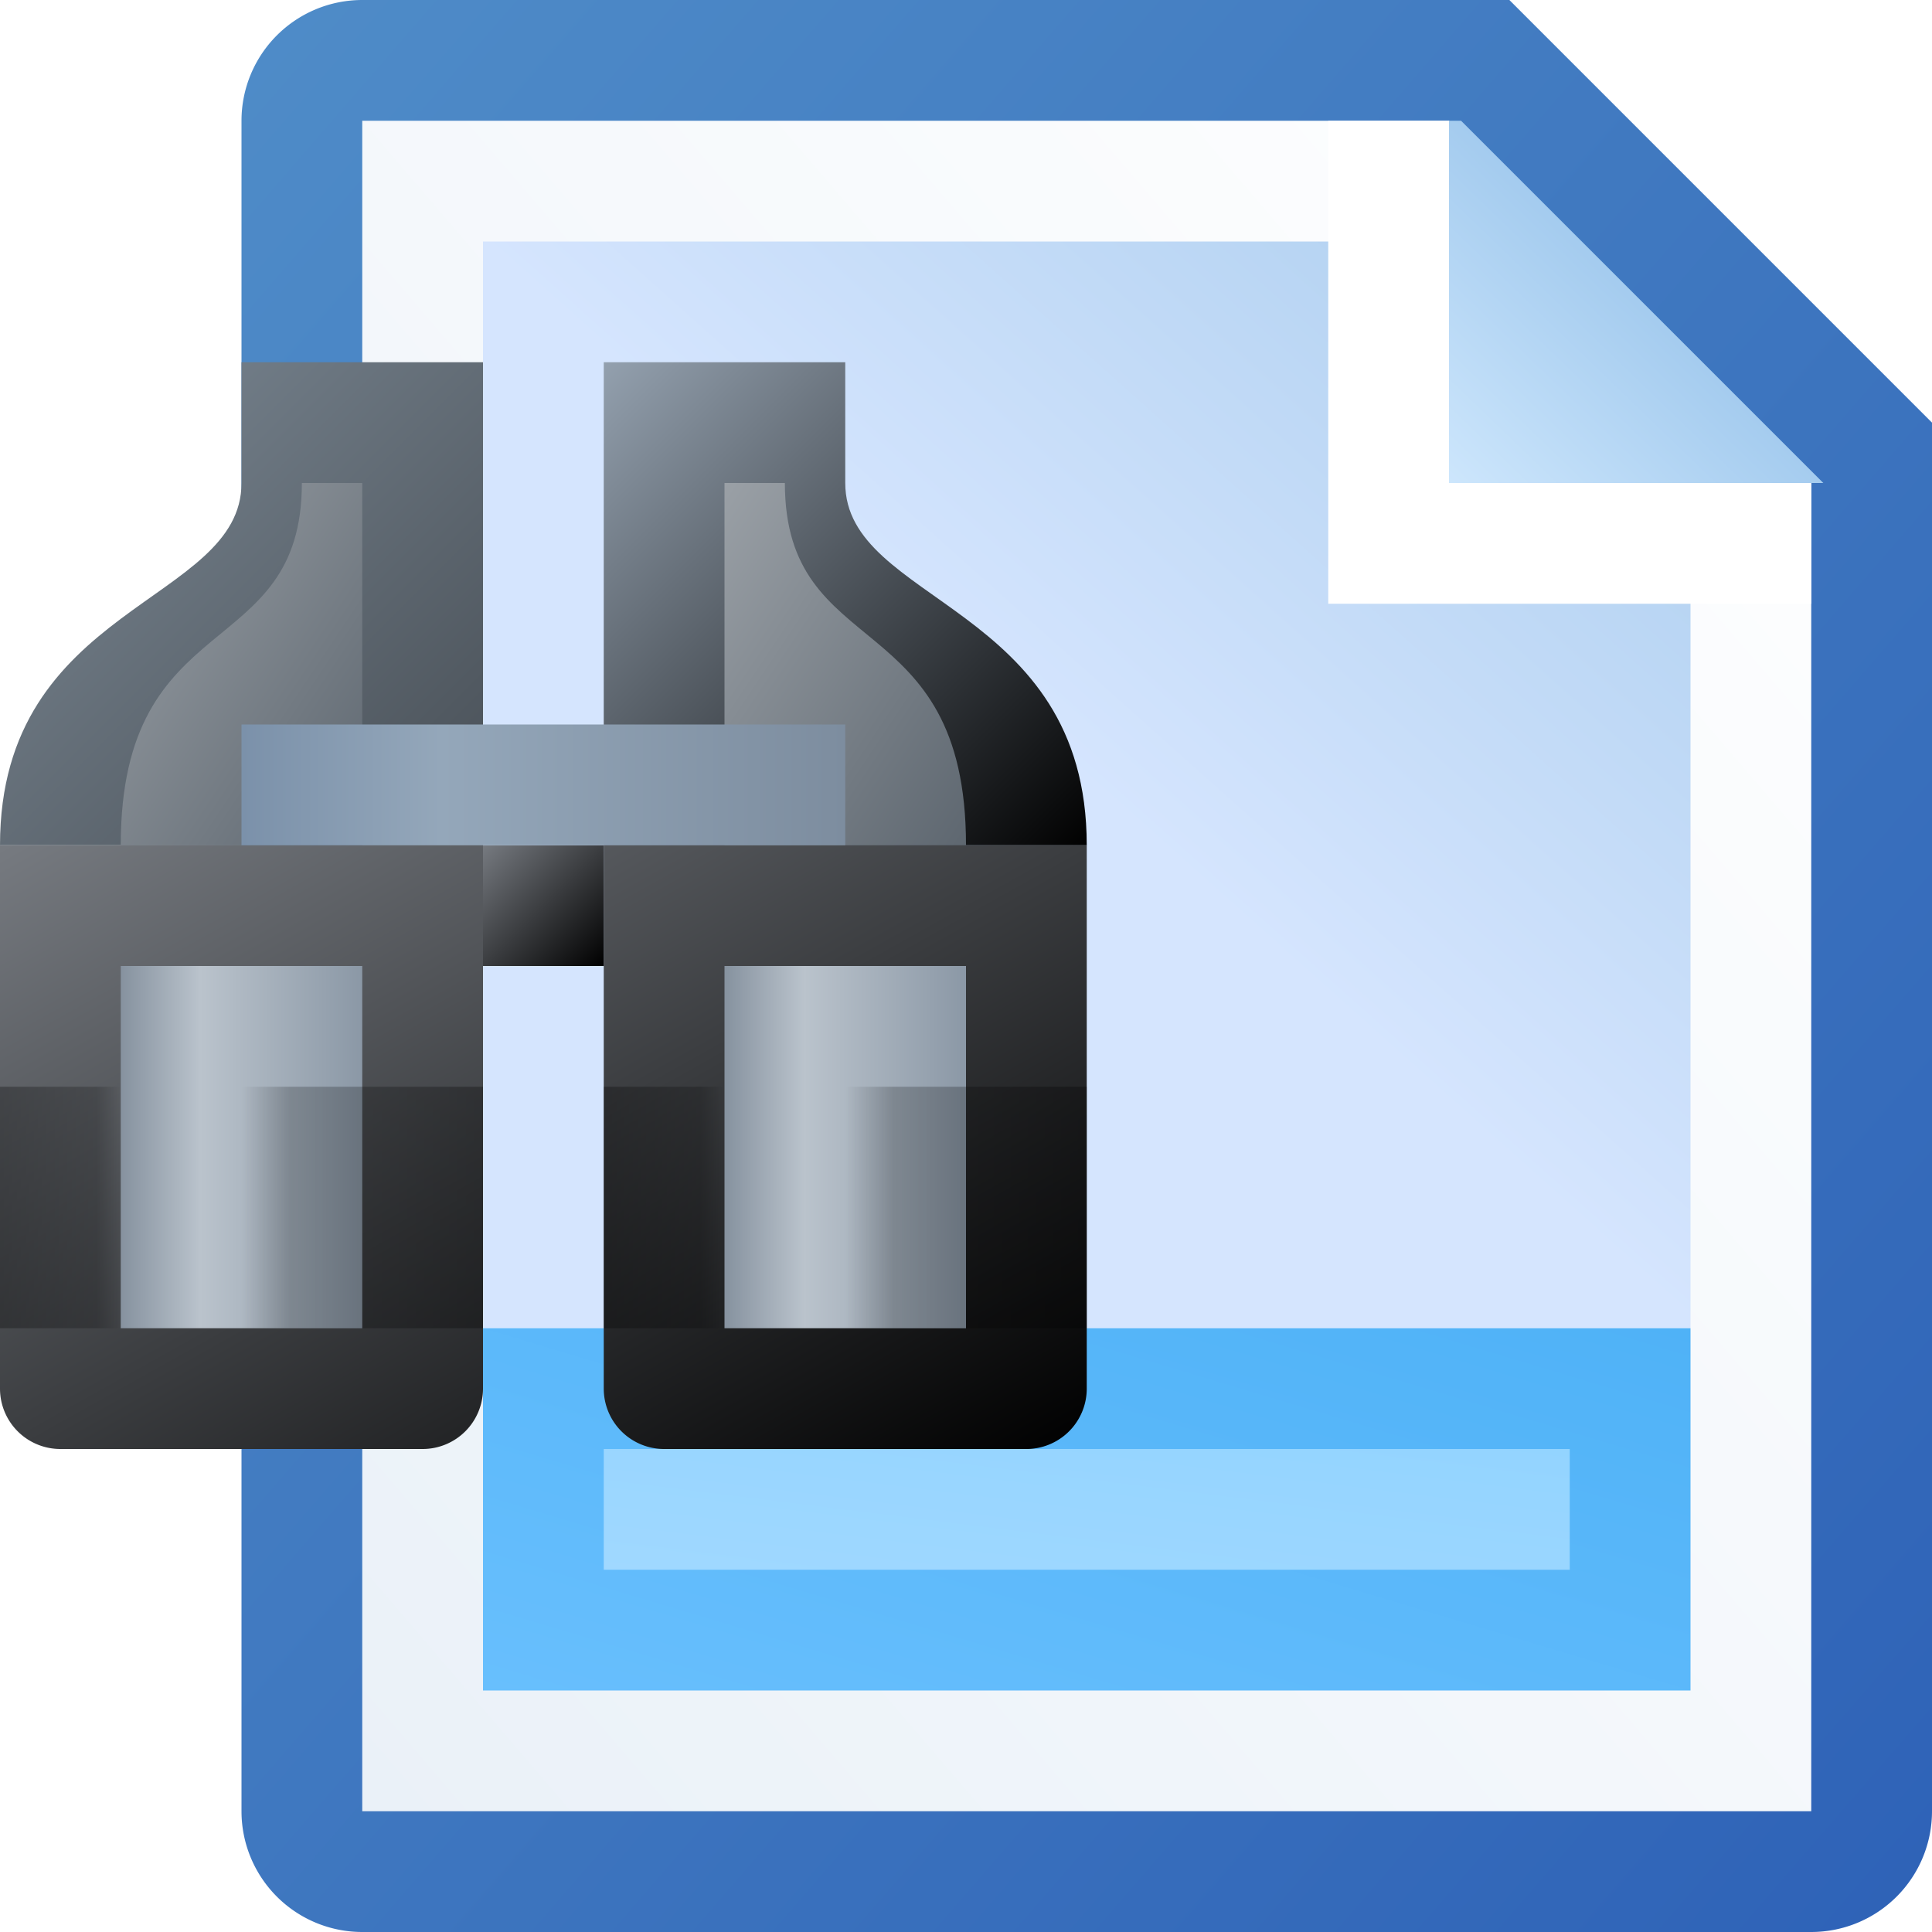 <?xml version="1.0" encoding="utf-8" standalone="yes"?>
<!DOCTYPE svg PUBLIC "-//W3C//DTD SVG 1.1//EN" "http://www.w3.org/Graphics/SVG/1.1/DTD/svg11.dtd">
<svg xmlns="http://www.w3.org/2000/svg" xmlns:xlink="http://www.w3.org/1999/xlink"
	width="16" height="16" version="1.1">
	<title>Page</title>
	<desc>Page Document</desc>
	<g id="icon" transform="translate(9,8)">
		<defs>
			<linearGradient id="center" x1="100%" y1="0%" x2="0%" y2="100%">
				<stop offset="0%" stop-color="#a0bedc" />
				<stop offset="10%" stop-color="#b3d2f1" />
				<stop offset="50%" stop-color="#d5e5fe" />
			</linearGradient>
			<linearGradient id="corner" x1="0%" y1="100%" x2="100%" y2="0%">
				<stop offset="0%" stop-color="#cde6fc" />
				<stop offset="100%" stop-color="#7db2e2" />
			</linearGradient>
			<linearGradient id="backing" x1="0%" y1="0%" x2="100%" y2="100%">
				<stop offset="0%" stop-color="#4f8cc8" />
				<stop offset="100%" stop-color="#2e62b7" />
			</linearGradient>
			<linearGradient id="base" x1="0%" y1="100%" x2="100%" y2="0%">
				<stop offset="0%" stop-color="#68bffd" />
				<stop offset="100%" stop-color="#4fb2f7" />
			</linearGradient>
			<linearGradient id="base-center" x1="0%" y1="100%" x2="100%"
				y2="0%">
				<stop offset="0%" stop-color="#a0d8ff" />
				<stop offset="100%" stop-color="#93d4ff" />
			</linearGradient>
			<linearGradient id="line" x1="100%" y1="0%" x2="0%" y2="100%">
				<stop offset="0%" stop-color="#fff" />
				<stop offset="100%" stop-color="#eaf1f8" />
			</linearGradient>
		</defs>
		<path fill="url(#backing)"
			d="M0,-8 h-6 a1,1 0 0,0 -1,1 v14 a1,1 0 0,0 1,1 h12 a1,1 0 0,0 1,-1 v-11.5 l-3.5,-3.5 l-4.5,0 Z" />
		<path fill="url(#line)" d="M0,-7 h-6 v14 h12 v-11 l-3,-3 h-3 Z" />
		<path fill="url(#center)" d="M0,-6 h-5 v9 h10 v-7 l-2,-2 h-2 Z" />
		<path fill="#fff" d="M2,-7 h1 l3,3 v1 h-4 v-4 Z" />
		<path fill="url(#corner)" d="M3,-7 l0.1,0 l3,3 l-3.1,0 v-3 Z" />
		<rect width="10" height="3" x="-5" y="3" fill="url(#base)" />
		<rect width="8" height="1" x="-4" y="4" fill="url(#base-center)" />
	</g>
	<g id="find-icon" transform="translate(5,7)">
		<defs>
			<linearGradient id="find-backing" x1="0%" y1="0%" x2="100%" y2="100%">
				<stop offset="0%" stop-color="#767a80" />
				<stop offset="100%" stop-color="#000000" />
			</linearGradient>
			<linearGradient id="find-block" x1="0%" y1="0%" x2="100%" y2="0%">
				<stop offset="0%" stop-color="#86929f" />
				<stop offset="33%" stop-color="#bac3cc" />
				<stop offset="100%" stop-color="#8b98a6" />
			</linearGradient>
			<linearGradient id="find-shade" x1="0%" y1="0%" x2="100%" y2="0%">
				<stop offset="0%" stop-color="#000" stop-opacity="0" />
				<stop offset="20%" stop-color="#000" stop-opacity="0.7" />
				<stop offset="100%" stop-color="#000" />
			</linearGradient>
			<linearGradient id="find-shade2" x1="0%" y1="0%" x2="100%" y2="0%">
				<stop offset="0%" stop-color="#000" />
				<stop offset="80%" stop-color="#000" stop-opacity="0.7" />
				<stop offset="100%" stop-color="#000" stop-opacity="0" />
			</linearGradient>
			<linearGradient id="find-swivel-shade" x1="0%" y1="0%" x2="0%" y2="100%">
				<stop offset="0%" stop-color="#000" stop-opacity="0.4" />
				<stop offset="100%" stop-color="#000" stop-opacity="0" />
			</linearGradient>
			<linearGradient id="find-swivel" x1="0%" y1="0%" x2="100%" y2="0%">
				<stop offset="0%" stop-color="#7b91aa" />
				<stop offset="33%" stop-color="#94a7ba" />
				<stop offset="100%" stop-color="#7d8d9f" />
			</linearGradient>
			<linearGradient id="find-top-left" x1="0%" y1="0%" x2="100%" y2="100%">
				<stop offset="0%" stop-color="#7d8a96" />
				<stop offset="100%" stop-color="#484f56" />
			</linearGradient>
			<linearGradient id="find-top-right" x1="0%" y1="0%" x2="100%" y2="100%">
				<stop offset="0%" stop-color="#93a0ae" />
				<stop offset="100%" stop-color="#010101" />
			</linearGradient>
			<linearGradient id="find-top-center" x1="0%" y1="0%" x2="100%" y2="100%">
				<stop offset="0%" stop-color="#9aa0a6" />
				<stop offset="100%" stop-color="#5e6770" />
			</linearGradient>
		</defs>
		<path fill="url(#find-backing)"
			d="M0,0 h4 v4.5 a0.5,0.5 0 0,1 -0.5,0.5 h-3 a0.5,0.5 0 0,1 -0.5,-0.5 v-4.5 m-1,0 h-4 v4.5 a0.5,0.5 0 0,0 0.5,0.5 h3 a0.5,0.5 0 0,0 0.5,-0.5 v-4.5 z" />
		<rect width="1" height="1" x="-1" y="0" fill="url(#find-backing)" />
		<rect width="2" height="3" x="1" y="1" fill="url(#find-block)" />
		<rect width="2" height="3" x="-4" y="1" fill="url(#find-block)" />
		<rect width="1" height="2" x="-5" y="2" fill="url(#find-shade2)" opacity="0.3" />
		<rect width="1" height="2" x="0" y="2" fill="url(#find-shade2)" opacity="0.3" />
		<rect width="2" height="2" x="-3" y="2" fill="url(#find-shade)" opacity="0.3" />
		<rect width="2" height="2" x="2" y="2" fill="url(#find-shade)" opacity="0.3" />
		<path fill="url(#find-top-right)" d="M0,0 v-4 h2 v1 c0,1 2,1 2,3 " />
		<path fill="url(#find-top-center)" d="M1,0 v-3 l0.5,0 c0,1.5 1.5,1 1.5,3" />
		<path fill="url(#find-top-left)" d="M-1,0 v-4 h-2 v1 c0,1 -2,1 -2,3 " />
		<path fill="url(#find-top-center)" d="M-2,0 v-3 l-0.5,0 c0,1.5 -1.5,1 -1.5,3 " />
		<rect width="5" height="1" x="-3" y="-1" fill="url(#find-swivel)" />
		<rect width="5" height="1" x="-3" y="-1" fill="url(#find-wivel-shade)" />
	</g>
</svg>
